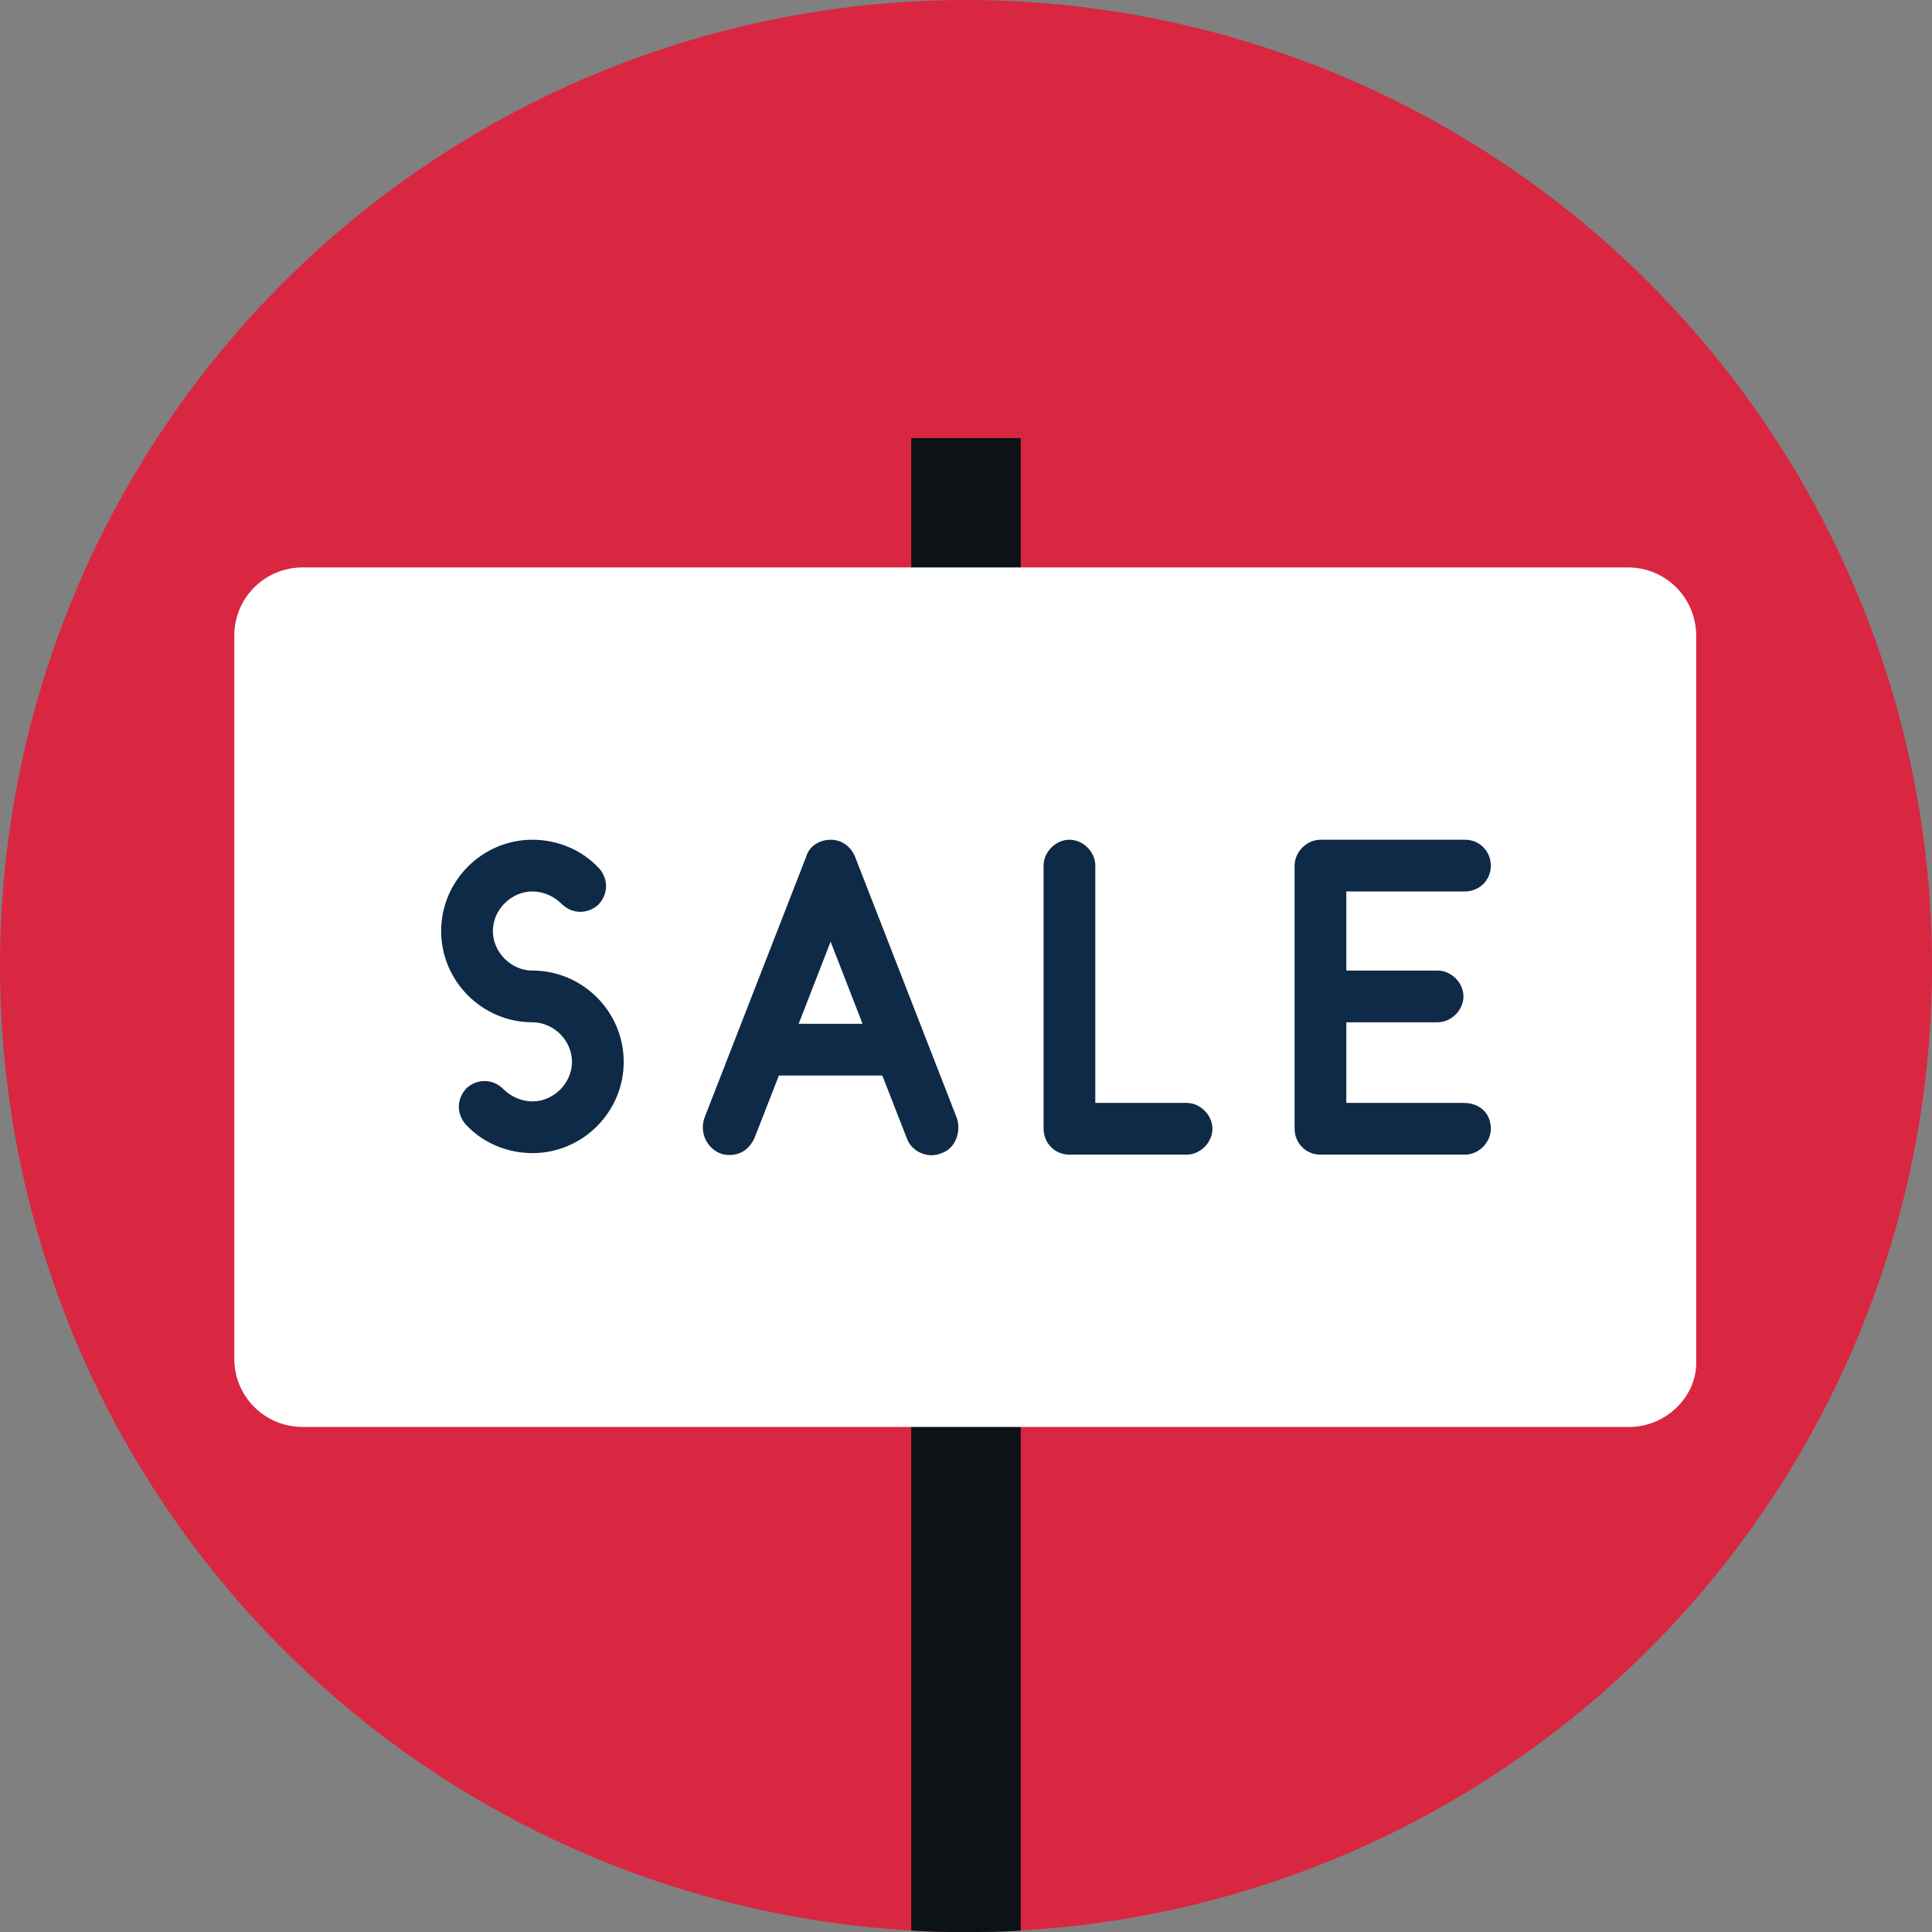 <?xml version="1.0"?>
<svg xmlns="http://www.w3.org/2000/svg" xmlns:xlink="http://www.w3.org/1999/xlink" version="1.1" id="Layer_1" x="0px" y="0px" viewBox="0 0 508 508" style="enable-background:new 0 0 508 508;" xml:space="preserve" width="512px" height="512px" class=""><rect x="0" y="0" width="508" height="508" fill="#808080" stroke="none"/><g><circle style="fill:#D92741" cx="254" cy="254" r="254" data-original="#FD8469" class="" data-old_color="#FD8469"/><path style="fill:#0D1217" d="M239.6,507.6c4.8,0.4,9.6,0.4,14.4,0.4s9.6,0,14.4-0.4V115.2h-28.8L239.6,507.6L239.6,507.6z" data-original="#324A5E" class="active-path" data-old_color="#324A5E"/><path style="fill:#FFFFFF;" d="M428.4,375.2H79.6c-10,0-18-8-18-18v-190c0-10,8-18,18-18H428c10,0,18,8,18,18v190.4  C446.4,367.2,438,375.2,428.4,375.2z" data-original="#FFFFFF" class=""/><g>
	<path style="fill:#0E2A47" d="M281.2,303.6c-4,0-6.8-3.2-6.8-6.8v-69.2c0-3.6,3.2-6.8,6.8-6.8c3.6,0,6.8,3.2,6.8,6.8V290h24   c3.6,0,6.8,3.2,6.8,6.8c0,3.6-3.2,6.8-6.8,6.8L281.2,303.6L281.2,303.6z" data-original="#54C0EB" class="" data-old_color="#54C0EB"/>
	<path style="fill:#0E2A47" d="M392,296.8c0,3.6-3.2,6.8-6.8,6.8h-38c-4,0-6.8-3.2-6.8-6.8v-69.2c0-3.6,3.2-6.8,6.8-6.8h38   c4,0,6.8,3.2,6.8,6.8c0,4-3.2,6.8-6.8,6.8H354v20.8h24c3.6,0,6.8,3.2,6.8,6.8c0,3.6-3.2,6.8-6.8,6.8h-24V290h30.8   C389.2,290,392,292.8,392,296.8z" data-original="#54C0EB" class="" data-old_color="#54C0EB"/>
	<path style="fill:#0E2A47" d="M140,255.2L140,255.2c-5.6,0-10.4-4.8-10.4-10.4s4.8-10.4,10.4-10.4c2.8,0,5.6,1.2,7.6,3.2   c2.8,2.8,6.8,2.8,9.6,0.4c2.8-2.8,2.8-6.8,0.4-9.6c-4.4-4.8-10.8-7.6-17.6-7.6c-13.2,0-24,10.8-24,24s10.8,24,24,24   c5.6,0,10.4,4.8,10.4,10.4s-4.8,10.4-10.4,10.4c-2.8,0-5.6-1.2-7.6-3.2c-2.8-2.8-6.8-2.8-9.6-0.4c-2.8,2.8-2.8,6.8-0.4,9.6   c4.4,4.8,10.8,7.6,17.6,7.6c13.2,0,24-10.8,24-24C164,266,153.2,255.2,140,255.2z" data-original="#54C0EB" class="" data-old_color="#54C0EB"/>
	<path style="fill:#0E2A47" d="M224.8,225.2c-1.2-2.8-3.6-4.4-6.4-4.4c-2.8,0-5.6,1.6-6.4,4.4L185.2,294c-1.2,3.6,0.4,7.6,4,9.2   c0.8,0.4,6.4,2,9.2-4l6.4-16.4H232l6.4,16.4c1.2,3.6,5.6,5.6,9.2,4c3.6-1.2,5.2-5.6,4-9.2L224.8,225.2z M210,269.2l8.4-21.6   l8.4,21.6H210z" data-original="#54C0EB" class="" data-old_color="#54C0EB"/>
</g></g> </svg>
